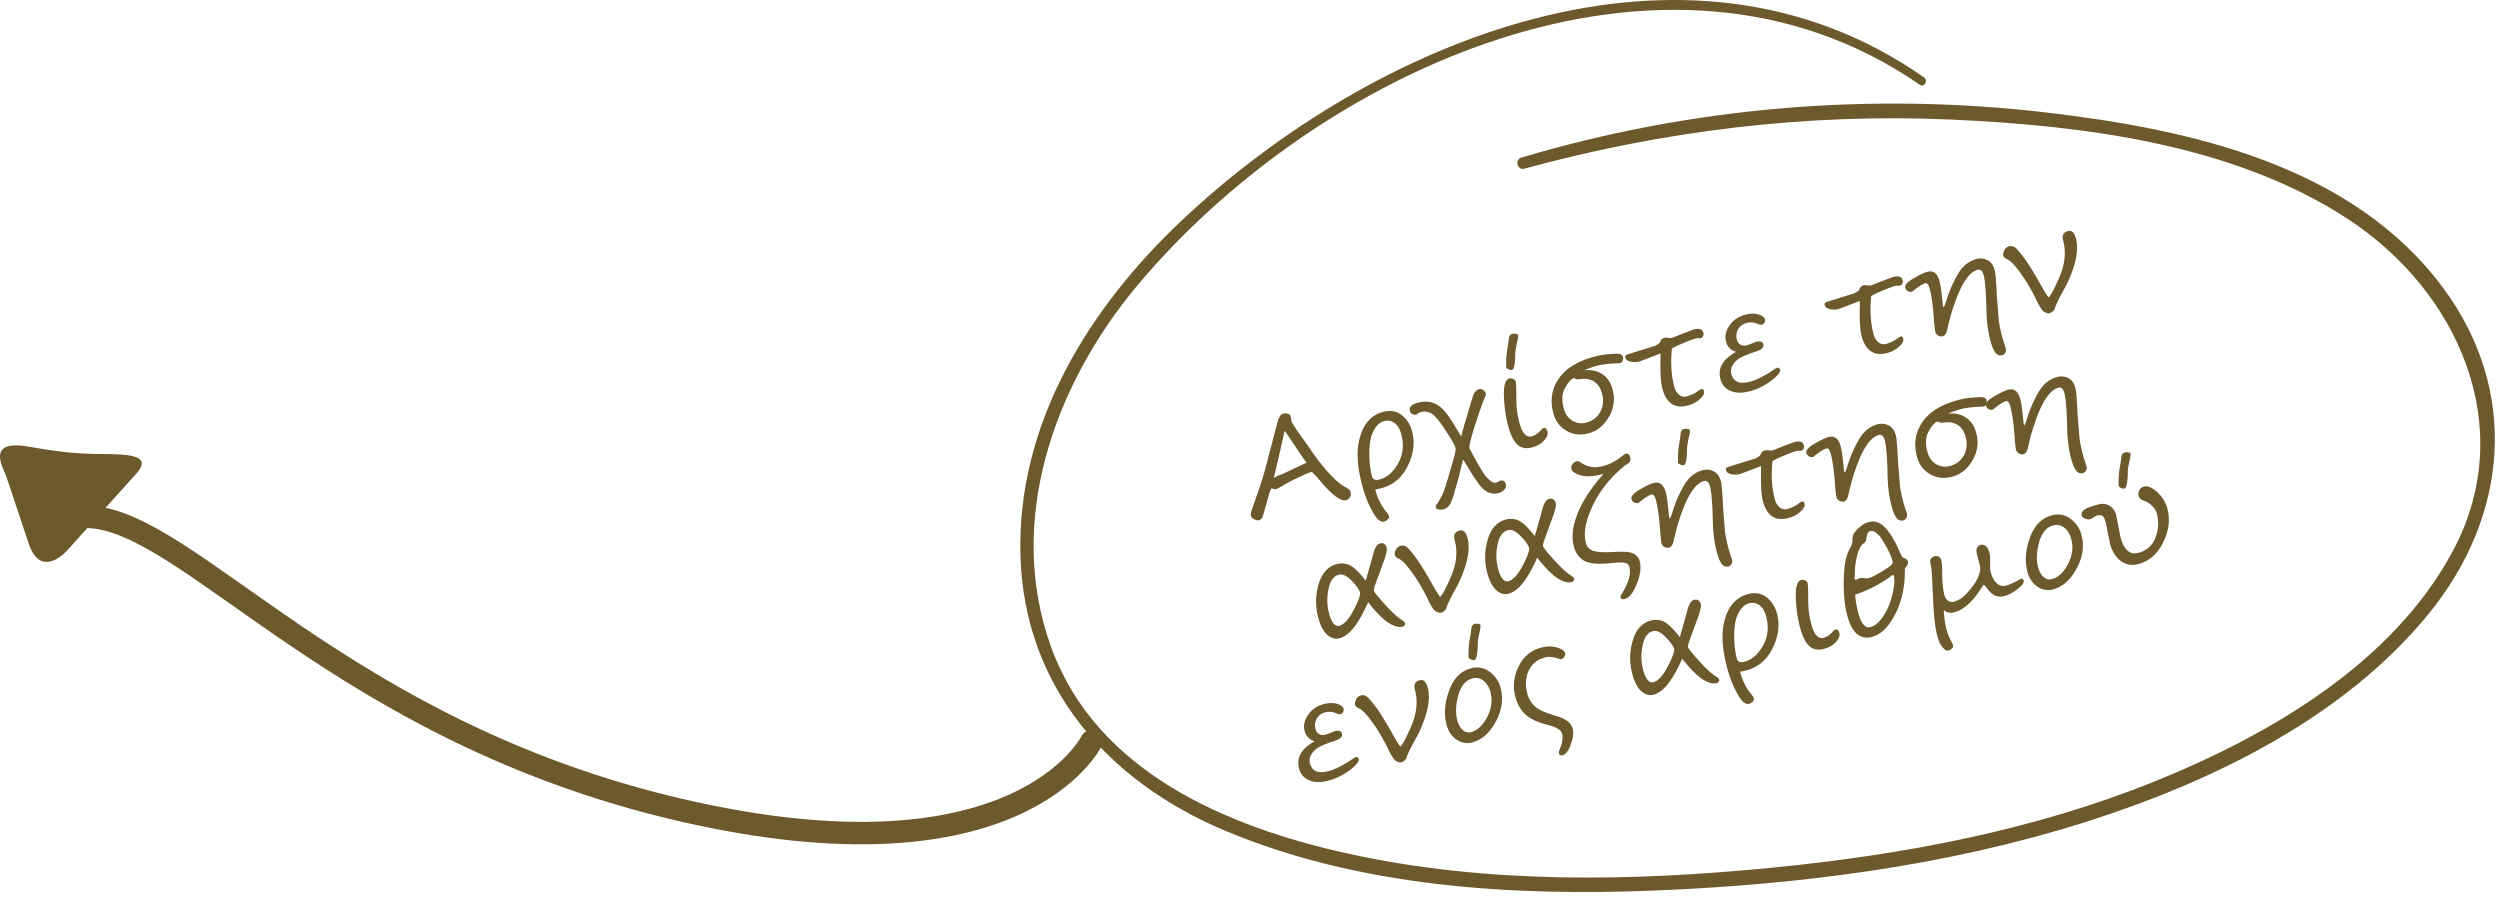 <svg xmlns="http://www.w3.org/2000/svg" xmlns:xlink="http://www.w3.org/1999/xlink" width="100%" height="100%" viewBox="0 0 334 120" fill-rule="evenodd" stroke-linecap="round" stroke-linejoin="round" stroke-miterlimit="1.5"><path d="M17.852 63.675l-9 10c-1.136 1.136-3.647 2.897-5-1l-3-9c-.345-1.037-2.92-5.054 3-4s7.65.927 11 1 5.505.496 3 3z" fill="#6c5a2c"/><path d="M145.812 99.05s-9.647 19.7-55 9.14-65.436-38.624-79-39.14" fill="none" stroke="#6c5a2c" stroke-width="3"/><path d="M257.05 10.34c-31.96-22.36-73.55-4.96-99.058 19.005-12.487 11.732-22.2 27.305-21.658 44.978.535 17.443 11.633 30.036 27.23 36.613 17.943 7.565 38.394 8.822 57.625 8.034 19.312-.792 38.914-3.276 57.384-9.133 16.862-5.346 34.56-13.895 45.938-27.884 10.595-13.028 12.102-29.692 1.903-43.474-12.127-16.39-33.723-21.175-52.85-23.43-23.568-2.78-47.563-.77-70.304 6.002-.944.28-.55 1.74.408 1.48 18.52-5.064 37.742-7.416 56.936-6.56 17.798.794 37.81 3.3 53.05 13.274 14.74 9.638 22.826 27.753 14.137 44.195-7.977 15.098-24.534 24.73-39.853 30.925-16.294 6.59-33.758 9.85-51.187 11.558-18.85 1.846-38.155 2.204-56.75-1.902-16.06-3.55-33.498-10.882-39.553-27.526-6.127-16.843.4-35.03 11.388-48.22 23.795-28.557 70.43-50.607 104.64-26.955.602.417 1.165-.564.572-.978z" fill="#6c5a2c" fill-rule="nonzero"/><g transform="matrix(1.86 -.49 .498 1.83 -864.874 -75.471)" fill="#6c5a2c" fill-rule="nonzero"><path d="M502.435 206.026c.028.028.046.102.046.223a.79.79 0 0 1-.046.297l.065.185c.093.362.195.65.287.88l.362.992c.27.816.547 1.512.844 2.086.287.575.556.983.798 1.224.148.14.24.24.278.306.037.056.056.12.056.195 0 .13-.037.24-.13.334s-.195.14-.325.14c-.38 0-.853-.612-1.4-1.827-.223-.482-.352-.714-.4-.714-.14 0-.454.037-.937.13-.473.083-.91.185-1.308.306l-.427.102c-.083 0-.158-.037-.24-.11-.01-.01-.028-.02-.056-.02-.065 0-.204.195-.427.593l-.686 1.16c-.093.12-.204.185-.315.185-.083 0-.176-.046-.297-.14-.11-.102-.167-.195-.167-.297 0-.093.056-.223.158-.39l.668-.992a26 26 0 0 0 1.512-2.495l1.233-2.18c.176-.223.315-.334.408-.334.195 0 .352.056.445.158zm.278 3.598a16.29 16.29 0 0 1-.464-1.326l-.427-1.243-.77 1.484-.825 1.558c.065-.046.232-.093.5-.12.204-.02.39-.046.538-.083l1.437-.27z"/><use xlink:href="#B"/><path d="M513.566 210.588l.408-.714 1.14-1.864c.167-.195.334-.297.5-.297.1 0 .204.056.27.148a.4.4 0 0 1 .102.24c0 .074-.037.148-.102.232-.24.297-.62.862-1.16 1.697-.53.835-.807 1.345-.835 1.53.287 1.326.5 2.124.686 2.4.167.278.315.427.454.427a.63.63 0 0 0 .213-.037c.056-.02.093-.028.1-.028.213 0 .325.1.325.334a.41.41 0 0 1-.176.343c-.12.093-.287.14-.5.14-.287 0-.547-.12-.78-.362s-.464-.825-.714-1.753l-.232-.798c-.102.148-.315.538-.65 1.168l-.686 1.15c-.204.306-.362.5-.482.584s-.27.13-.445.13c-.093 0-.195-.028-.297-.083-.102-.046-.148-.1-.148-.167 0-.083.046-.167.14-.232a4.97 4.97 0 0 0 .668-.714c.204-.278.5-.77.918-1.474l.38-.63c.195-.343.297-.566.297-.668 0-.176-.1-.63-.343-1.354-.232-.733-.436-1.196-.62-1.4-.195-.204-.427-.306-.705-.306a.5.5 0 0 0-.213.037c-.055.027-.093.046-.12.046a.39.39 0 0 1-.26-.093c-.074-.056-.12-.14-.12-.26 0-.287.24-.427.705-.427.5 0 .927.167 1.243.5.315.334.566.9.77 1.688l.25.872zm5.43 1.03c.065-.065.148-.093.25-.093.12 0 .176.102.176.315 0 .185-.13.362-.38.53-.25.176-.566.26-.955.26-.4 0-.705-.14-.9-.427-.195-.297-.297-.77-.297-1.437s.083-1.372.26-2.124c.167-.742.4-1.113.686-1.113a.44.44 0 0 1 .25.093c.074.065.12.14.12.232 0 .102-.1.556-.325 1.382a6.4 6.4 0 0 0-.176 1.53c0 .733.195 1.104.584 1.104.223 0 .464-.083.714-.25zm.213-6.9c0 .074-.056.223-.167.436-.185.343-.306.612-.362.798a4.08 4.08 0 0 1-.232.695c-.102.232-.195.352-.278.352-.056 0-.13-.037-.213-.1s-.13-.12-.13-.158c0-.046.046-.213.13-.5a6.33 6.33 0 0 1 .325-.853l.213-.5c.083-.232.185-.343.334-.343a.61.61 0 0 1 .25.056c.093.037.14.074.14.12h-.01z"/><use xlink:href="#C"/><use xlink:href="#D"/><use xlink:href="#E"/><use xlink:href="#D" x="14.314"/><use xlink:href="#F"/><use xlink:href="#G"/><use xlink:href="#H"/><use xlink:href="#G" x="-46.242" y="9.482"/><use xlink:href="#H" x="12.144"/><path d="M523.953 215.554c-1.16.53-2.114 1.252-2.865 2.15-.75.9-1.122 1.716-1.122 2.4a.76.76 0 0 0 .334.658c.224.158.658.306 1.308.445.454.093.78.185.983.26.195.074.352.185.473.325a.79.79 0 0 1 .176.5c0 .464-.204.974-.603 1.512-.408.547-.76.816-1.066.816-.185 0-.278-.056-.278-.158 0-.065.046-.14.13-.232.686-.64 1.02-1.215 1.02-1.743 0-.158-.093-.278-.278-.352s-.445-.14-.78-.185c-.946-.148-1.558-.362-1.855-.658-.287-.297-.436-.677-.436-1.14 0-.705.297-1.456.88-2.235s1.4-1.512 2.44-2.2c-.668.01-1.178-.093-1.54-.297-.352-.213-.53-.417-.53-.603a.39.39 0 0 1 .139-.297c.093-.093.204-.14.315-.14a.32.32 0 0 1 .287.148c.343.427.825.65 1.456.65.5 0 1.02-.14 1.576-.4a.26.26 0 0 1 .14-.037c.158 0 .24.102.24.325 0 .24-.13.38-.4.427l-.148.037zm1.474 6.353c-.12 0-.223-.056-.297-.148-.074-.102-.1-.185-.1-.25 0-.13.046-.436.14-.937.185-.918.27-1.64.27-2.16 0-.287-.065-.427-.204-.427-.176 0-.473.093-.88.278-.074.037-.12.056-.148.056-.12 0-.213-.037-.287-.12a.44.44 0 0 1-.102-.26c0-.195.24-.362.723-.5.482-.14.835-.204 1.048-.204.436 0 .65.278.65.844 0 .26-.037.593-.102.983-.02.093-.028.185-.037.26l-.046.278a1.42 1.42 0 0 0-.037.278c0 .037.01.056.028.056.028 0 .14-.148.325-.445a9.02 9.02 0 0 1 1.206-1.53c.464-.473.974-.714 1.55-.714a1.06 1.06 0 0 1 .705.27c.205.177.306.454.306.844 0 .176-.1.78-.334 1.8l-.315 1.706c-.046.4-.065.825-.065 1.3l.028.75c0 .074-.037.158-.1.232s-.158.12-.25.12a.42.42 0 0 1-.408-.287c-.083-.185-.12-.5-.12-.927 0-.566.083-1.252.27-2.05.315-1.27.473-2.114.473-2.54 0-.297-.102-.454-.306-.454-.445 0-.946.343-1.52 1.02-.566.686-1.113 1.54-1.632 2.56-.12.213-.25.325-.4.325zm3.56-7.632c0 .083-.056.232-.176.445-.176.343-.297.612-.352.798a4.37 4.37 0 0 1-.232.695c-.102.232-.195.352-.278.352-.056 0-.13-.037-.213-.1s-.13-.13-.13-.158c0-.046.046-.213.13-.5.083-.287.195-.575.325-.853l.213-.5c.074-.232.185-.352.334-.352a.53.53 0 0 1 .25.065c.093.037.14.074.14.1h-.01z"/><use xlink:href="#D" x="4.686" y="9.472"/><use xlink:href="#F" x="-9.64" y="9.482"/><use xlink:href="#C" x="23.58" y="9.483"/><use xlink:href="#F" x="3.26" y="9.482"/><use xlink:href="#E" x="-35.345" y="18.963"/><use xlink:href="#G" x="-51.637" y="18.963"/><path d="M508.743 231.656a1.29 1.29 0 0 1-1.029-.473c-.27-.315-.4-.705-.4-1.168 0-.78.26-1.54.788-2.3.52-.76 1.15-1.13 1.882-1.13a1.42 1.42 0 0 1 1.168.556 2 2 0 0 1 .454 1.326c0 .78-.315 1.512-.927 2.18-.62.668-1.27 1-1.938 1zm-.63-1.753c0 .297.065.547.195.742a.58.58 0 0 0 .51.287c.445 0 .9-.24 1.354-.733.445-.5.677-1.048.677-1.65 0-.37-.093-.668-.26-.9a.84.84 0 0 0-.705-.352c-.482 0-.9.297-1.252.9-.343.593-.52 1.16-.52 1.706zm3.283-6.102c0 .083-.056.232-.167.445-.185.343-.306.612-.352.798-.056.232-.14.454-.24.695-.102.232-.195.343-.27.343-.065 0-.14-.028-.223-.102s-.13-.13-.13-.158c0-.046.046-.213.13-.5.083-.278.195-.566.325-.844a4.99 4.99 0 0 0 .223-.51c.074-.223.185-.343.325-.343a.69.69 0 0 1 .26.056c.093.037.13.083.13.12h-.01zm3.722 3.376c-.547 0-.992.204-1.326.62s-.5.927-.5 1.53a1.79 1.79 0 0 0 .167.788c.1.232.26.436.445.593.185.167.53.408 1.03.723.5.325.76.677.76 1.066 0 .325-.14.677-.417 1.066-.27.4-.52.584-.742.584-.14 0-.213-.065-.213-.185 0-.074.037-.148.093-.223.315-.4.473-.75.473-1.076 0-.27-.26-.547-.78-.835-.65-.37-1.094-.742-1.326-1.13-.24-.4-.352-.835-.352-1.335a3.02 3.02 0 0 1 .76-2.03c.5-.603 1.14-.9 1.873-.9.408 0 .76.093 1.057.278s.445.37.445.53c0 .093-.046.167-.13.24s-.167.1-.24.1c-.028 0-.074-.028-.14-.065-.343-.232-.658-.352-.937-.352z"/><use xlink:href="#H" x="20.021" y="9.482"/><use xlink:href="#B" x="21.132" y="18.963"/><path d="M534.884 230.58c.065-.065.148-.093.25-.093.12 0 .176.102.176.315 0 .185-.13.362-.38.53-.25.176-.566.26-.955.26-.4 0-.705-.14-.9-.427-.195-.297-.297-.77-.297-1.437s.083-1.372.26-2.124c.167-.742.4-1.113.686-1.113a.44.44 0 0 1 .25.093c.074.065.12.14.12.232 0 .102-.1.556-.325 1.382a6.4 6.4 0 0 0-.176 1.53c0 .733.195 1.104.584 1.104.223 0 .464-.083.714-.25zm6.042-3.82c.01.02.065.065.158.14.083.074.13.148.13.232 0 .13-.093.26-.278.4-.037.028-.065.065-.074.093-.297 1.168-.788 2.133-1.465 2.884s-1.326 1.13-1.957 1.13c-.853 0-1.28-.62-1.28-1.864 0-.75.14-1.595.417-2.54.278-.955.593-1.614.964-1.994.195-.204.306-.38.343-.53.037-.185.102-.325.204-.427.093-.1.27-.223.5-.343.25-.12.5-.185.723-.185.427 0 .76.232 1.002.695s.417 1.113.53 1.938l.074.38zm-3.6.62c0 .056.037.083.102.083a.65.65 0 0 0 .167-.028c.046-.01.093-.02.13-.02.056 0 .14.028.24.074.093.056.204.083.325.083.204 0 .538-.074 1-.213.473-.148.733-.24.798-.306.065-.056.102-.14.102-.26 0-.325-.093-.807-.26-1.437-.176-.64-.417-.955-.705-.955-.14 0-.27.158-.4.473-.046.13-.13.213-.24.24-.167.046-.352.223-.556.53-.195.306-.362.658-.5 1.057l-.213.677zm-.26 1.085a7.62 7.62 0 0 0-.121 1.308c0 .78.185 1.168.547 1.168.343 0 .714-.176 1.094-.53.38-.343.714-.788.992-1.317.287-.53.427-.937.427-1.215 0-.056-.02-.083-.056-.083-.028 0-.083.02-.167.056-.733.306-1.632.52-2.717.612zm5.672 2.59a7.37 7.37 0 0 0-.185 1.53c0 .213.046.5.13.88a.83.83 0 0 1 .019.213c0 .083-.046.148-.148.195a.6.6 0 0 1-.269.065c-.102 0-.204-.102-.306-.306s-.158-.473-.158-.807c0-.566.1-1.363.334-2.4l.464-2.142a6.08 6.08 0 0 0 .065-.593c.01-.278.148-.417.408-.417.25 0 .38.14.38.417 0 .12-.065.445-.204.964-.148.603-.223 1.085-.223 1.447a.7.7 0 0 0 .139.436c.102.12.213.176.362.176a1.72 1.72 0 0 0 .593-.111 2.84 2.84 0 0 0 .621-.352 6.64 6.64 0 0 0 .593-.473 2.44 2.44 0 0 0 .408-.491 1.29 1.29 0 0 0 .176-.39c.02-.102.028-.325.028-.686 0-.315.01-.5.037-.584a.37.37 0 0 1 .139-.204.31.31 0 0 1 .213-.102c.325 0 .482.24.482.733 0 .102-.056.37-.176.798-.065.213-.093.38-.093.52 0 .352.065.64.204.862.14.213.325.315.566.315.27 0 .603-.056 1.002-.167l.14-.028c.046 0 .083.02.1.056.028.028.046.065.046.102 0 .158-.185.315-.566.482-.38.158-.714.24-.992.24-.25 0-.464-.065-.62-.195-.167-.12-.306-.343-.427-.658-.074-.195-.13-.287-.167-.287-.01 0-.046.037-.12.102-.862.825-1.64 1.243-2.337 1.243-.334 0-.556-.12-.668-.37zm7.725.602a1.29 1.29 0 0 1-1.029-.473c-.27-.315-.4-.705-.4-1.168 0-.78.26-1.54.788-2.3.52-.76 1.15-1.13 1.882-1.13a1.42 1.42 0 0 1 1.168.556 2 2 0 0 1 .454 1.326c0 .78-.315 1.512-.927 2.18-.62.668-1.27 1-1.938 1zm-.63-1.753c0 .297.065.547.195.742a.58.58 0 0 0 .51.287c.445 0 .9-.24 1.354-.733.445-.5.677-1.048.677-1.65 0-.37-.093-.668-.26-.9a.84.84 0 0 0-.705-.352c-.482 0-.9.297-1.252.9-.343.593-.52 1.16-.52 1.706zm5.262-.426c0-.185.028-.584.074-1.215.028-.37 0-.603-.074-.705s-.176-.148-.315-.148a1.14 1.14 0 0 0-.334.065 1.32 1.32 0 0 1-.241.065c-.102 0-.213-.037-.334-.13-.12-.083-.176-.176-.176-.278 0-.14.083-.25.26-.334s.53-.12 1.048-.12c.297 0 .547.093.733.287.185.185.278.427.278.723 0 .093-.01.204-.02.325l-.093 1.28c0 .937.297 1.4.9 1.4a1.67 1.67 0 0 0 1.437-.733c.352-.493.53-1.03.53-1.595 0-.213-.056-.417-.176-.62s-.25-.362-.408-.464c-.12-.093-.213-.167-.25-.232a.42.42 0 0 1-.065-.25.53.53 0 0 1 .148-.343.45.45 0 0 1 .37-.176c.27 0 .538.204.788.603a2.35 2.35 0 0 1 .389 1.308c0 .798-.297 1.55-.9 2.235-.584.686-1.27 1.03-2.06 1.03a1.36 1.36 0 0 1-1.113-.52c-.278-.352-.417-.835-.417-1.456zm2.995-5.694c0 .083-.056.232-.167.445-.185.343-.306.612-.352.798-.056.232-.14.454-.24.695-.102.232-.195.343-.27.343-.065 0-.14-.028-.223-.102s-.12-.13-.12-.158c0-.046.037-.213.12-.5.083-.278.195-.566.325-.844a4.99 4.99 0 0 0 .223-.51c.074-.223.185-.343.325-.343a.69.69 0 0 1 .26.056c.093.046.13.083.13.12h-.01z"/></g><defs ><path id="B" d="M507.266 212.703c-.204 0-.334-.01-.38-.02-.046-.02-.065.02-.065.102a4.08 4.08 0 0 0 .352 1.66c.056.13.083.232.083.297 0 .083-.046.148-.14.204-.102.056-.195.083-.287.083-.25 0-.454-.297-.593-.9-.148-.593-.213-1.233-.213-1.9 0-1.474.25-2.624.77-3.45.5-.825 1.178-1.243 1.975-1.243.5 0 .9.176 1.168.53s.417.78.417 1.29c0 .816-.297 1.576-.9 2.28-.603.714-1.326 1.066-2.19 1.066zm-.427-.974c0 .232.158.352.454.352.538 0 1.057-.26 1.55-.78.49-.5.733-1.168.733-1.947 0-.343-.074-.62-.24-.844a.79.79 0 0 0-.677-.325c-.297 0-.593.158-.88.473-.287.325-.52.798-.686 1.428-.167.62-.25 1.178-.25 1.64z"/><path id="C" d="M522.996 208.307c.49.083.872.278 1.15.593.27.315.408.714.408 1.206a2.46 2.46 0 0 1-.742 1.818c-.49.5-1.048.76-1.66.76-.603 0-1.085-.195-1.456-.584-.37-.38-.547-.853-.547-1.4 0-.927.325-1.688.983-2.263.658-.584 1.604-.872 2.838-.872.297 0 .64.028 1.02.102.39.065.62.13.714.185.093.065.14.14.14.223 0 .093-.028.185-.083.27-.065.083-.12.12-.185.12a1.02 1.02 0 0 1-.232-.037c-.575-.13-1.048-.195-1.4-.195-.297 0-.612.028-.937.074zm-2.06 2.235c0 .417.12.75.362 1.002.25.24.538.37.88.37.473 0 .853-.167 1.15-.49s.445-.733.445-1.224c0-.4-.11-.723-.325-.955-.223-.24-.53-.37-.937-.408-.11-.01-.213-.056-.287-.14-.01-.02-.037-.028-.074-.028-.185 0-.436.176-.75.5s-.464.788-.464 1.363z"/><path id="D" d="M529.27 208.428c-.352.927-.53 1.818-.53 2.652 0 .232.065.436.176.603.12.167.278.25.473.25.325 0 .64-.065.937-.195.083-.037.14-.046.176-.046.093 0 .14.046.14.13.037.176-.083.352-.362.5-.287.167-.612.25-.974.25-.937 0-1.4-.538-1.4-1.604 0-.436.148-1.168.454-2.18l.056-.25-1.54.167a1.26 1.26 0 0 1-.603-.148c-.185-.102-.278-.213-.278-.343 0-.093.02-.148.056-.167.046-.028.14-.046.287-.046l1.855-.083c.26-.056.408-.13.445-.223a.44.44 0 0 1 .334-.158c.065 0 .148.028.25.074.11.046.195.065.27.065.037 0 .26-.028.677-.083l.9-.093c.4 0 .603.12.603.37 0 .232-.11.343-.325.343a.15.15 0 0 1-.083-.028c-.037-.02-.11-.037-.223-.037-.195 0-.52.037-.974.102s-.714.12-.788.167z"/><path id="E" d="M536.155 211.785c-.046.204-.334.4-.853.612-.53.213-1.057.315-1.586.315-.547 0-.974-.12-1.28-.37-.306-.24-.464-.566-.464-.964 0-.807.52-1.335 1.55-1.595a.97.97 0 0 1-.491-.872c0-.4.176-.742.53-1.048.352-.297.76-.445 1.243-.445.38 0 .677.074.9.223.232.148.343.297.343.436a.31.31 0 0 1-.083.213c-.056.074-.13.102-.223.102-.083 0-.167-.037-.25-.11-.223-.185-.464-.278-.723-.278-.297 0-.53.093-.705.278a.98.98 0 0 0-.269.705.51.51 0 0 0 .167.399c.11.093.24.14.4.14.13 0 .315-.02.575-.056a.83.83 0 0 1 .371.028c.12.046.176.13.176.27 0 .213-.223.334-.677.352-.5.028-.872.083-1.13.148-.26.074-.473.195-.64.37-.167.167-.24.37-.24.584 0 .566.37.844 1.113.844.482 0 1.104-.14 1.855-.408.102-.037.167-.056.204-.056.065 0 .11.028.14.083.037.056.056.083.056.102z"/><path id="F" d="M547.64 212.425c-.12 0-.223-.056-.297-.148-.074-.102-.11-.185-.11-.25 0-.13.046-.436.14-.937.185-.918.27-1.64.27-2.16 0-.287-.065-.427-.204-.427-.176 0-.473.093-.88.278-.074.037-.12.056-.148.056-.12 0-.213-.037-.287-.12a.44.44 0 0 1-.102-.26c0-.195.24-.362.723-.49.482-.14.835-.204 1.048-.204.436 0 .65.278.65.844 0 .26-.037.593-.102.983-.02.093-.028.185-.037.26l-.046.278a1.42 1.42 0 0 0-.037.278c0 .037.01.056.028.056.028 0 .14-.148.325-.445a9.02 9.02 0 0 1 1.206-1.53c.464-.473.974-.714 1.55-.714.26 0 .5.093.705.27s.306.454.306.844c0 .176-.11.78-.334 1.8l-.315 1.706c-.046.39-.065.825-.065 1.29l.028.75c0 .074-.037.158-.11.232s-.158.12-.25.12a.42.42 0 0 1-.408-.287c-.083-.185-.12-.49-.12-.927 0-.566.083-1.252.27-2.05.315-1.27.473-2.114.473-2.54 0-.297-.102-.454-.306-.454-.445 0-.946.343-1.52 1.02-.566.686-1.113 1.54-1.632 2.56-.12.213-.25.325-.4.325z"/><path id="G" d="M555.445 211.683c.14-.037.52-.436 1.122-1.206.603-.78.9-1.576.9-2.41 0-.37.167-.556.49-.556.278 0 .408.213.408.63 0 .49-.167 1.04-.5 1.632-.343.584-.733 1.122-1.178 1.586-.584.612-.927 1.02-1.04 1.224-.02.046-.074.083-.176.13-.093.046-.167.065-.213.065-.11 0-.223-.056-.325-.167-.093-.028-.195-.27-.297-.733-.158-.9-.362-1.67-.603-2.31-.232-.64-.445-1.04-.62-1.196-.158-.13-.232-.24-.232-.334 0-.11.056-.232.158-.352a.5.5 0 0 1 .389-.195c.213 0 .37.11.482.325a9.07 9.07 0 0 1 .389.909c.148.4.362 1.15.64 2.272l.11.39.102.297z"/><path id="H" d="M504.293 220.228c-1.02 1.298-1.873 1.947-2.57 1.947-.325 0-.584-.158-.78-.473-.185-.315-.278-.733-.278-1.26 0-.862.213-1.632.64-2.328.417-.695.946-1.04 1.576-1.04a1.3 1.3 0 0 1 .862.315c.24.213.5.658.78 1.335l.946-1.604c.24-.445.464-.677.677-.677.25 0 .38.14.38.417 0 .158-.14.417-.4.807l-.91 1.308c-.213.306-.325.5-.325.566 0 .13.158.5.482 1.14.315.64.62 1.122.918 1.447.065.074.093.148.093.204 0 .046-.02.083-.074.13-.046.037-.102.056-.158.056-.287 0-.593-.195-.918-.566-.315-.38-.63-.955-.946-1.725zm-2.828.11c0 .306.037.547.12.723s.204.26.343.26c.343 0 .76-.27 1.252-.816s.742-.91.742-1.076c0-.204-.11-.53-.343-.955s-.482-.64-.76-.64c-.37 0-.695.27-.955.816a3.76 3.76 0 0 0-.399 1.688z"/></defs></svg>